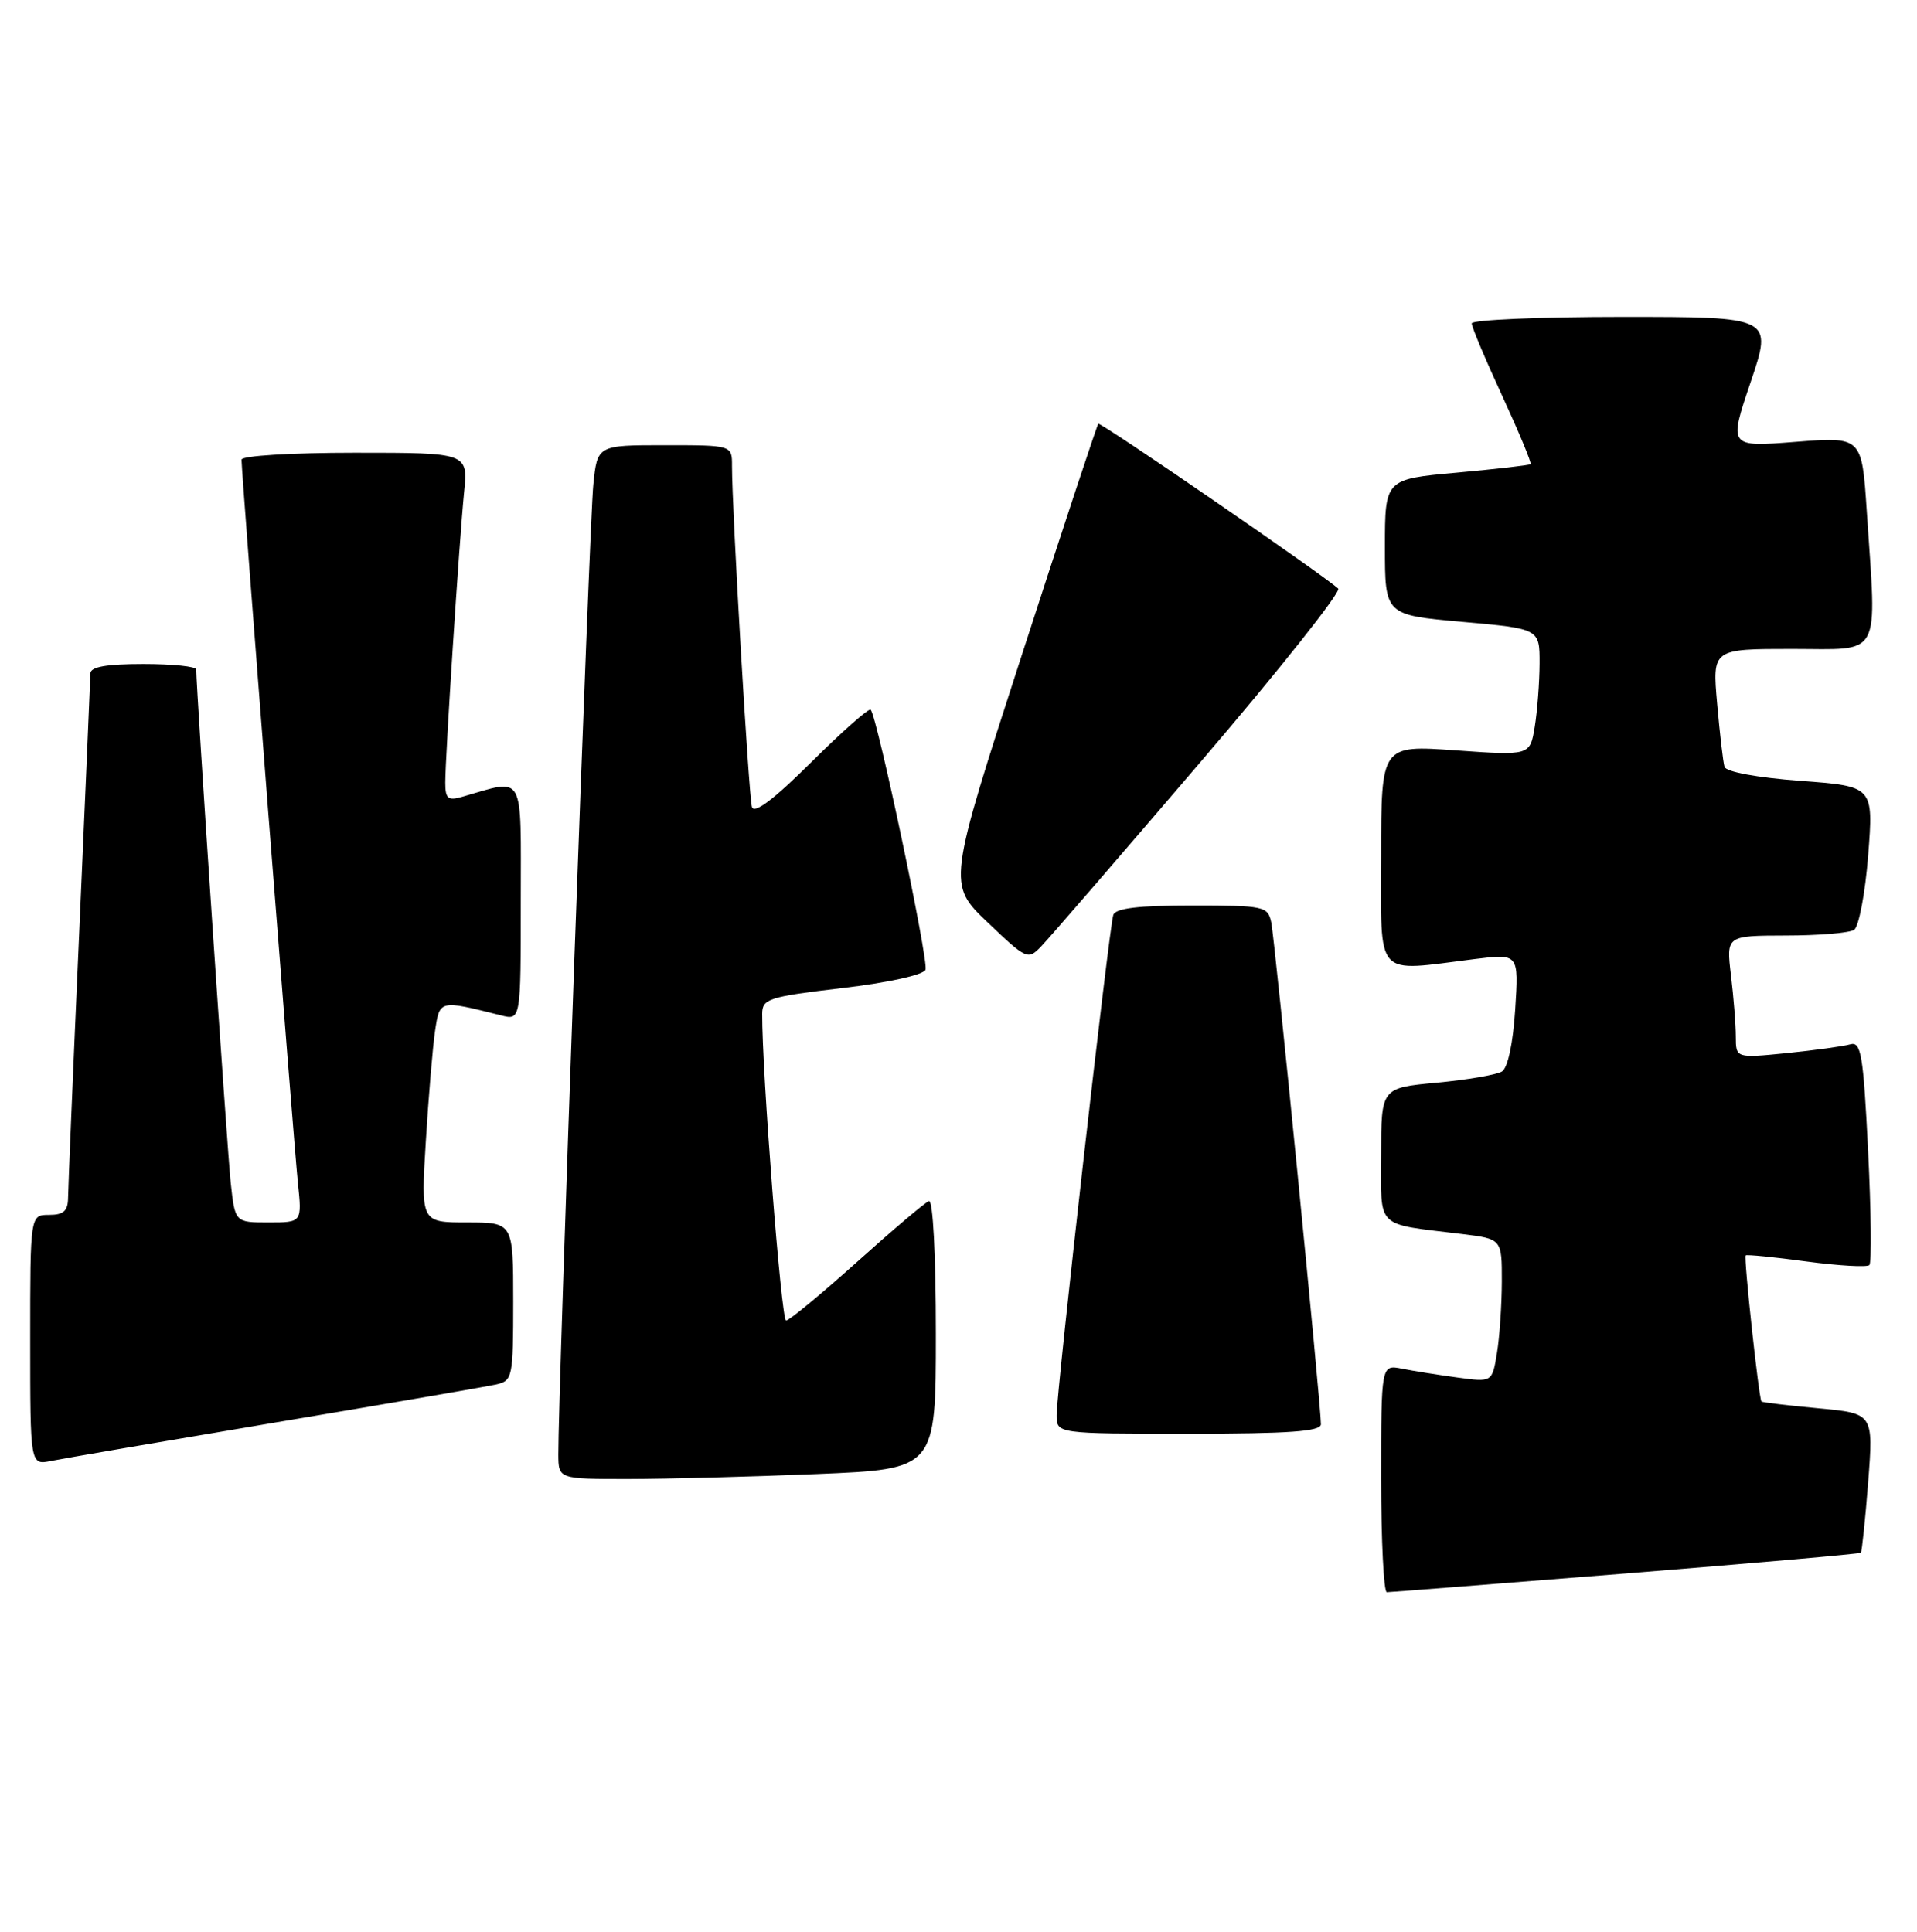 <?xml version="1.0" encoding="UTF-8" standalone="no"?>
<!DOCTYPE svg PUBLIC "-//W3C//DTD SVG 1.1//EN" "http://www.w3.org/Graphics/SVG/1.1/DTD/svg11.dtd" >
<svg xmlns="http://www.w3.org/2000/svg" xmlns:xlink="http://www.w3.org/1999/xlink" version="1.1" viewBox="0 0 254 256">
 <g >
 <path fill="currentColor"
d=" M 215.40 208.52 C 232.39 207.15 246.41 205.92 246.56 205.77 C 246.70 205.62 247.14 201.41 247.53 196.40 C 248.23 187.31 248.23 187.31 240.93 186.63 C 236.91 186.26 233.52 185.85 233.39 185.73 C 233.05 185.38 231.02 166.64 231.30 166.37 C 231.43 166.23 235.05 166.59 239.33 167.17 C 243.62 167.74 247.38 167.96 247.69 167.65 C 247.99 167.34 247.92 160.53 247.52 152.51 C 246.88 139.66 246.59 137.99 245.14 138.40 C 244.24 138.66 240.46 139.18 236.75 139.56 C 230.00 140.23 230.00 140.23 229.99 137.37 C 229.99 135.79 229.70 132.14 229.35 129.25 C 228.72 124.00 228.72 124.00 236.61 123.98 C 240.95 123.98 245.02 123.64 245.66 123.23 C 246.29 122.83 247.13 118.41 247.53 113.35 C 248.24 104.20 248.24 104.20 238.54 103.48 C 232.82 103.05 228.70 102.29 228.50 101.63 C 228.31 101.01 227.87 97.24 227.52 93.25 C 226.88 86.00 226.88 86.00 237.44 86.00 C 249.50 86.00 248.66 87.57 247.34 67.69 C 246.69 57.87 246.69 57.87 237.87 58.56 C 229.04 59.25 229.04 59.25 231.96 50.63 C 234.87 42.00 234.87 42.00 214.94 42.00 C 203.97 42.00 195.00 42.39 195.00 42.86 C 195.00 43.33 196.82 47.66 199.05 52.48 C 201.27 57.30 202.96 61.36 202.80 61.51 C 202.63 61.66 198.22 62.16 193.00 62.64 C 183.50 63.50 183.50 63.50 183.50 72.50 C 183.50 81.50 183.50 81.50 193.75 82.41 C 204.00 83.32 204.00 83.32 203.99 87.91 C 203.98 90.43 203.69 94.22 203.35 96.32 C 202.72 100.14 202.72 100.14 192.86 99.44 C 183.00 98.74 183.00 98.74 183.00 113.37 C 183.00 129.93 181.96 128.77 195.37 127.10 C 201.24 126.37 201.24 126.37 200.76 133.79 C 200.47 138.29 199.78 141.52 199.00 142.00 C 198.30 142.43 194.41 143.10 190.36 143.48 C 183.00 144.17 183.00 144.17 183.00 153.01 C 183.00 163.02 182.06 162.10 193.75 163.54 C 199.00 164.19 199.00 164.19 198.99 169.84 C 198.98 172.95 198.69 177.23 198.34 179.34 C 197.71 183.18 197.71 183.18 193.10 182.55 C 190.57 182.21 187.26 181.68 185.75 181.38 C 183.00 180.84 183.00 180.84 183.00 195.92 C 183.00 204.21 183.34 211.00 183.75 211.00 C 184.16 211.00 198.40 209.88 215.40 208.52 Z  M 108.25 195.34 C 124.00 194.69 124.00 194.69 124.00 176.76 C 124.00 166.27 123.62 158.97 123.08 159.17 C 122.57 159.35 118.28 162.99 113.54 167.25 C 108.79 171.51 104.57 175.00 104.15 175.00 C 103.52 175.00 100.95 141.97 100.99 134.35 C 101.00 132.36 101.81 132.10 111.59 130.94 C 117.72 130.22 122.37 129.19 122.63 128.51 C 123.07 127.38 116.23 94.97 115.36 94.05 C 115.13 93.81 111.60 96.93 107.51 100.99 C 102.51 105.96 99.93 107.90 99.63 106.94 C 99.21 105.57 96.98 67.49 96.99 61.75 C 97.00 59.00 97.00 59.00 88.07 59.00 C 79.14 59.00 79.14 59.00 78.61 64.25 C 78.11 69.04 73.93 185.18 73.98 192.75 C 74.00 196.00 74.00 196.00 83.25 196.00 C 88.34 195.99 99.59 195.70 108.25 195.34 Z  M 36.50 188.51 C 51.35 186.02 64.51 183.75 65.75 183.47 C 67.91 182.98 68.00 182.53 68.00 172.48 C 68.00 162.00 68.00 162.00 61.88 162.00 C 55.76 162.00 55.76 162.00 56.42 151.25 C 56.78 145.34 57.33 138.77 57.64 136.65 C 58.26 132.48 58.18 132.50 66.38 134.56 C 69.00 135.22 69.00 135.22 69.00 119.48 C 69.00 102.05 69.64 103.20 61.25 105.59 C 59.34 106.14 59.00 105.85 59.00 103.70 C 59.00 100.21 60.85 71.71 61.49 65.25 C 62.02 60.00 62.02 60.00 47.01 60.00 C 38.60 60.00 32.00 60.40 32.00 60.92 C 32.00 62.68 38.93 151.55 39.47 156.75 C 40.02 162.00 40.02 162.00 35.58 162.00 C 31.14 162.00 31.14 162.00 30.57 156.75 C 30.11 152.53 26.00 91.37 26.00 88.72 C 26.00 88.32 22.85 88.00 19.00 88.00 C 14.08 88.00 11.99 88.37 11.98 89.25 C 11.97 89.94 11.30 105.35 10.50 123.50 C 9.69 141.65 9.03 157.51 9.02 158.75 C 9.00 160.48 8.42 161.00 6.50 161.00 C 4.00 161.00 4.00 161.00 4.00 177.58 C 4.00 194.16 4.00 194.16 6.75 193.61 C 8.26 193.30 21.65 191.01 36.50 188.51 Z  M 175.02 188.75 C 175.05 186.48 168.92 124.55 168.44 122.25 C 167.98 120.10 167.53 120.00 157.95 120.00 C 150.83 120.00 147.81 120.36 147.51 121.25 C 146.96 122.86 140.00 184.29 140.00 187.54 C 140.00 190.00 140.00 190.00 157.50 190.00 C 170.82 190.00 175.00 189.70 175.02 188.75 Z  M 158.96 101.11 C 169.50 88.79 177.75 78.39 177.31 78.00 C 174.97 75.92 145.79 55.88 145.52 56.16 C 145.35 56.35 140.78 70.15 135.38 86.83 C 125.55 117.17 125.55 117.17 130.85 122.23 C 136.04 127.18 136.20 127.25 137.98 125.39 C 138.99 124.35 148.43 113.42 158.96 101.11 Z "/>
</g>
</svg>